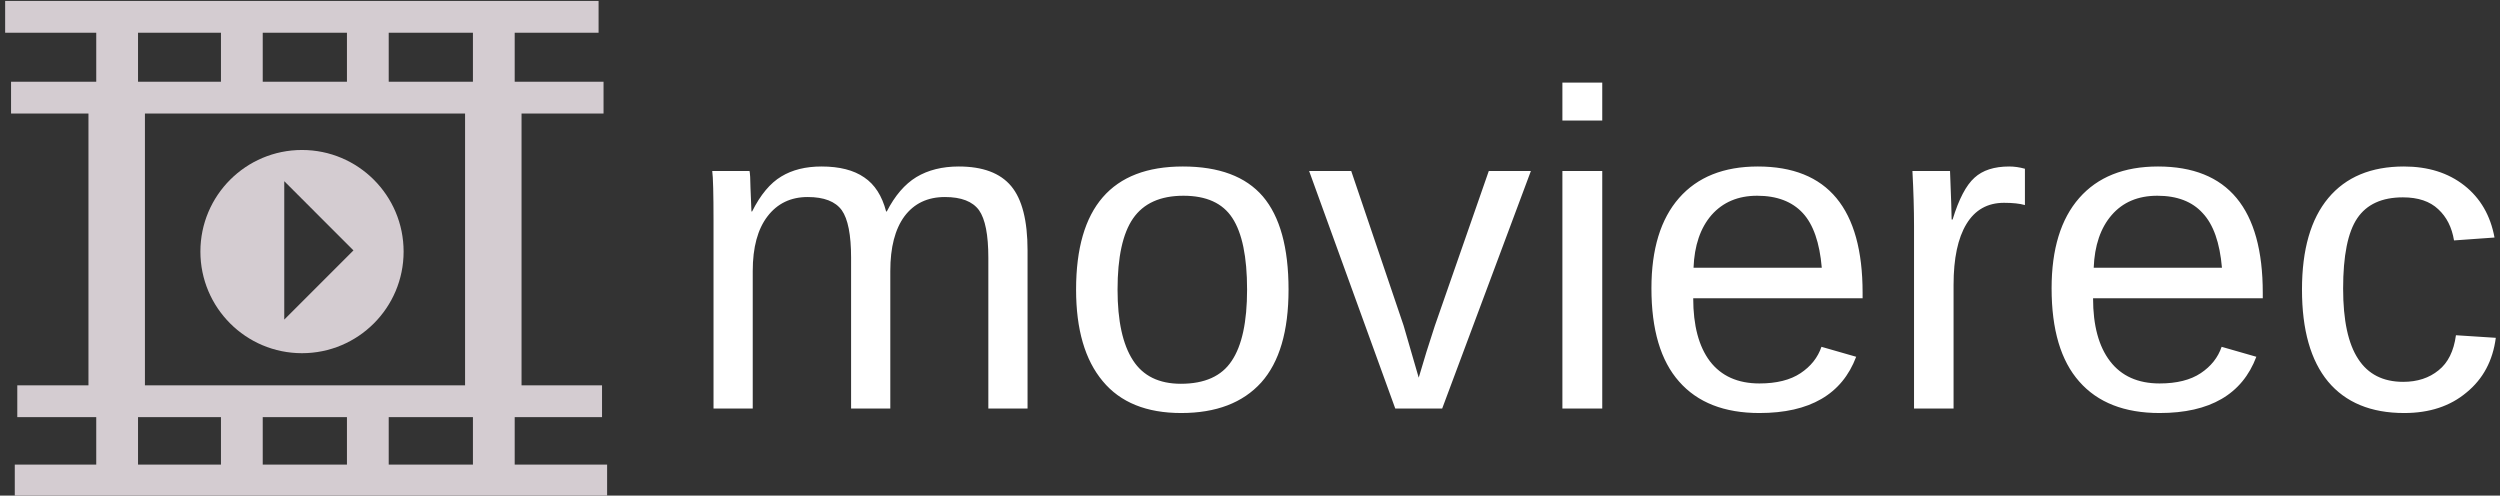 <svg data-v-423bf9ae="" xmlns="http://www.w3.org/2000/svg" viewBox="0 0 454 90" class="iconLeft"><rect x="0" y="0" width="454" height="90" fill="#333333" stroke="none"/><!----><!----><!----><g data-v-423bf9ae="" id="11c8f6d3-de19-48d9-b2bf-3e492ea15234" fill="#FFFFFF" transform="matrix(5.837,0,0,5.837,123.914,0.233)"><path d="M6.47 12.67L5.25 12.67L5.25 7.98Q5.25 6.91 4.96 6.50Q4.66 6.09 3.90 6.09L3.90 6.09Q3.11 6.09 2.65 6.69Q2.19 7.29 2.19 8.39L2.19 8.39L2.19 12.67L0.97 12.67L0.97 6.86Q0.97 5.56 0.93 5.28L0.93 5.28L2.09 5.28Q2.10 5.31 2.11 5.46Q2.11 5.61 2.12 5.81Q2.13 6.00 2.15 6.54L2.15 6.54L2.17 6.54Q2.56 5.76 3.08 5.45Q3.59 5.14 4.33 5.14L4.33 5.14Q5.17 5.14 5.66 5.48Q6.15 5.81 6.34 6.54L6.34 6.54L6.36 6.54Q6.74 5.80 7.28 5.47Q7.83 5.14 8.60 5.14L8.60 5.14Q9.72 5.14 10.23 5.75Q10.74 6.36 10.74 7.75L10.74 7.75L10.74 12.67L9.52 12.67L9.52 7.98Q9.52 6.91 9.23 6.50Q8.93 6.09 8.17 6.09L8.17 6.09Q7.36 6.09 6.91 6.69Q6.47 7.29 6.47 8.39L6.47 8.39L6.47 12.67ZM18.86 8.97L18.86 8.97Q18.86 10.91 18.01 11.86Q17.15 12.81 15.52 12.81L15.52 12.81Q13.90 12.81 13.08 11.82Q12.25 10.83 12.25 8.97L12.25 8.97Q12.25 5.14 15.57 5.14L15.57 5.14Q17.26 5.14 18.06 6.07Q18.86 7.01 18.86 8.97ZM17.57 8.97L17.57 8.97Q17.57 7.44 17.11 6.74Q16.66 6.05 15.59 6.05L15.59 6.05Q14.51 6.05 14.02 6.76Q13.54 7.46 13.54 8.97L13.54 8.97Q13.54 10.43 14.02 11.17Q14.49 11.90 15.51 11.90L15.51 11.90Q16.62 11.90 17.09 11.19Q17.57 10.48 17.57 8.97ZM26.40 5.28L23.64 12.67L22.18 12.67L19.50 5.28L20.81 5.28L22.44 10.09Q22.52 10.36 22.91 11.71L22.91 11.71L23.15 10.91L23.41 10.10L25.09 5.28L26.40 5.28ZM28.62 3.71L27.38 3.71L27.38 2.53L28.62 2.53L28.62 3.71ZM28.62 12.67L27.38 12.67L27.38 5.28L28.62 5.28L28.62 12.67ZM36.72 9.24L31.45 9.24Q31.45 10.51 31.97 11.20Q32.50 11.89 33.51 11.89L33.51 11.89Q34.31 11.89 34.79 11.57Q35.27 11.25 35.44 10.75L35.44 10.75L36.52 11.06Q35.86 12.81 33.51 12.81L33.51 12.81Q31.87 12.81 31.01 11.83Q30.15 10.86 30.15 8.93L30.15 8.93Q30.15 7.10 31.01 6.12Q31.87 5.14 33.46 5.14L33.46 5.14Q36.72 5.14 36.72 9.07L36.72 9.07L36.72 9.24ZM31.46 8.29L35.45 8.29Q35.35 7.12 34.86 6.59Q34.36 6.05 33.44 6.05L33.44 6.05Q32.55 6.05 32.02 6.65Q31.50 7.25 31.46 8.29L31.46 8.29ZM39.55 12.67L38.32 12.67L38.32 7Q38.32 6.22 38.27 5.28L38.27 5.28L39.44 5.28Q39.49 6.54 39.49 6.79L39.49 6.79L39.52 6.79Q39.81 5.84 40.20 5.49Q40.58 5.14 41.28 5.14L41.28 5.14Q41.52 5.14 41.77 5.21L41.77 5.21L41.77 6.34Q41.53 6.27 41.12 6.27L41.12 6.27Q40.35 6.27 39.95 6.93Q39.55 7.59 39.55 8.82L39.55 8.82L39.55 12.67ZM49.17 9.24L43.89 9.24Q43.89 10.51 44.42 11.20Q44.95 11.89 45.96 11.89L45.96 11.89Q46.76 11.89 47.24 11.57Q47.72 11.25 47.89 10.75L47.89 10.75L48.97 11.06Q48.31 12.81 45.96 12.81L45.96 12.81Q44.32 12.81 43.46 11.83Q42.60 10.86 42.60 8.93L42.60 8.93Q42.60 7.10 43.46 6.12Q44.32 5.14 45.91 5.14L45.91 5.14Q49.17 5.14 49.17 9.07L49.17 9.07L49.17 9.24ZM43.91 8.29L47.90 8.29Q47.80 7.12 47.30 6.59Q46.81 6.05 45.89 6.05L45.89 6.05Q44.99 6.05 44.47 6.65Q43.95 7.25 43.91 8.29L43.91 8.29ZM51.67 8.94L51.67 8.94Q51.67 10.42 52.14 11.13Q52.60 11.84 53.54 11.84L53.54 11.84Q54.20 11.84 54.64 11.48Q55.08 11.13 55.18 10.39L55.18 10.39L56.42 10.47Q56.28 11.54 55.51 12.17Q54.75 12.81 53.57 12.81L53.57 12.81Q52.02 12.81 51.20 11.83Q50.39 10.85 50.39 8.97L50.39 8.97Q50.39 7.10 51.21 6.12Q52.03 5.14 53.56 5.14L53.56 5.14Q54.69 5.14 55.44 5.73Q56.19 6.32 56.38 7.35L56.38 7.35L55.12 7.44Q55.02 6.83 54.63 6.47Q54.24 6.10 53.53 6.10L53.53 6.10Q52.55 6.10 52.11 6.75Q51.67 7.40 51.67 8.94Z"></path></g><!----><g data-v-423bf9ae="" id="5db3582f-dea7-4b1b-a37b-b041f039b19a" transform="matrix(1.051,0,0,1.051,3.452,-8.418)" stroke="none" fill="#D4CCD1"><path d="M85.649 88.282v-8.194h15.09v-5.501H86.831V27.628H101v-5.5H85.649v-8.461h14.493v-5.5H-2.395v5.5h15.74v8.461h-14.72v5.5H12v46.959H-.297v5.501h13.643v8.194H-.732v5.498h102.349v-5.498H85.649zm-7.218 0h-14.55v-8.194h14.55v8.194zM21.758 27.628h55.316v46.959H21.758V27.628zm20.354-5.501v-8.461h14.551v8.461H42.112zm14.551 57.961v8.194H42.112v-8.194h14.551zm21.768-57.961h-14.55v-8.461h14.55v8.461zm-57.867-8.46h14.33v8.461h-14.33v-8.461zm0 66.421h14.33v8.194h-14.33v-8.194z"></path><path d="M48.896 33.924c-9.695 0-17.555 7.86-17.555 17.557 0 9.694 7.86 17.556 17.555 17.556 9.698 0 17.559-7.861 17.559-17.556-.001-9.696-7.861-17.557-17.559-17.557zm-3.064 29.308V39.317l11.956 11.957-11.956 11.958z"></path></g><!----></svg>